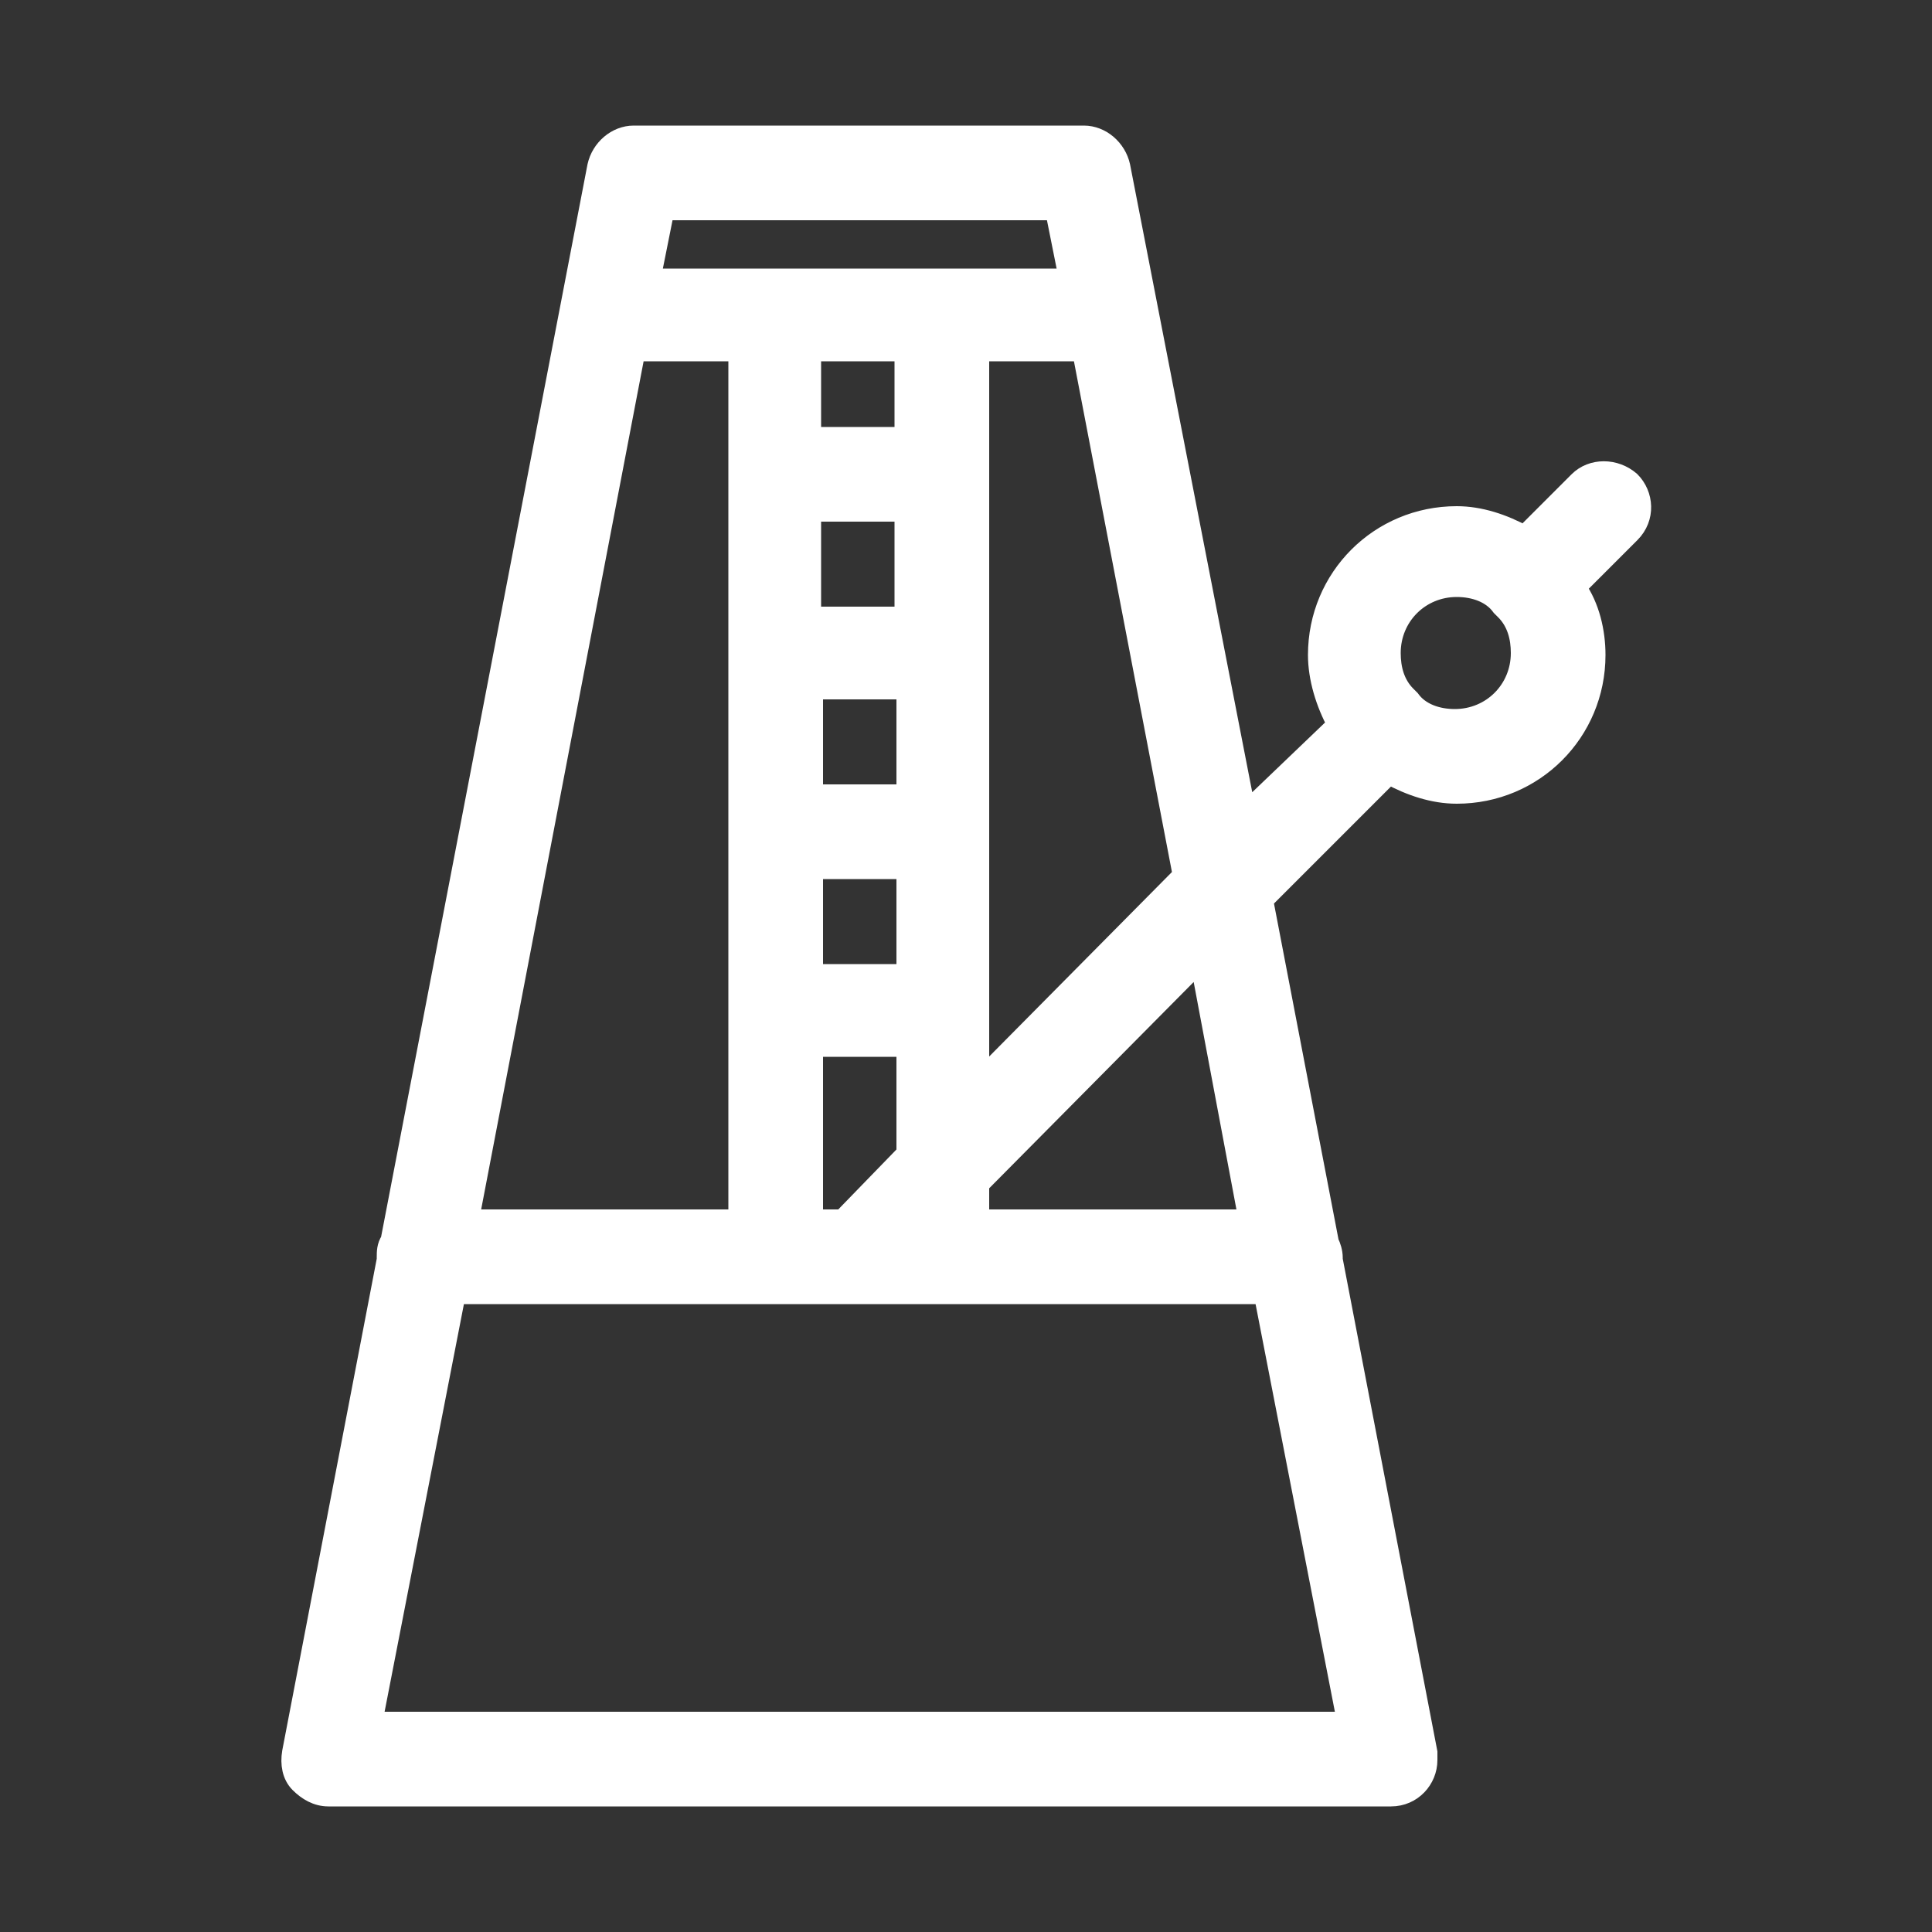 <svg xmlns="http://www.w3.org/2000/svg" xml:space="preserve" style="enable-background:new 0 0 100 100" viewBox="0 0 100 100"><rect x="0" y="0" width="100" height="100" fill="#333333" stroke="none"/><path d="M15.5 92.3c.4.4.9.7 1.5.7h55c1.1 0 1.9-.9 1.9-1.9v-.4L69 65.2v-.1c0-.3-.1-.6-.2-.8l-3.4-17.7 6.5-6.5c1.1.6 2.3 1 3.5 1 4 0 7.2-3.2 7.2-7.2 0-1.2-.3-2.5-1-3.5l2.8-2.8c.8-.8.7-2 0-2.7-.8-.7-2-.7-2.7 0l-2.8 2.8c-1.1-.6-2.3-1-3.5-1-4 0-7.2 3.2-7.2 7.2 0 1.2.4 2.5 1 3.6L64.5 42 58 8.6c-.2-.9-1-1.6-1.9-1.6H32.8c-.9 0-1.7.7-1.9 1.6L20.2 64.2c-.2.3-.2.6-.2.9v.1l-4.9 25.5c-.1.6 0 1.2.4 1.6zm59.9-61.9c.9 0 1.8.3 2.3 1l.2.2c.6.6.8 1.4.8 2.2 0 1.9-1.5 3.4-3.4 3.4-.9 0-1.8-.3-2.3-1l-.2-.2c-.6-.6-.8-1.4-.8-2.2 0-1.9 1.5-3.4 3.4-3.4zM64.6 63.1H50.7v-1.8l11.4-11.5 2.5 13.3zm-40.3 0 8.6-44.9h5.3v44.9H24.3zm17.8-27.4h4.8v5.4h-4.8v-5.4zm4.7-3.8H42v-5.4h4.8v5.4zM42.1 45h4.8v5.4h-4.8V45zm4.7-22.4H42v-4.4h4.8v4.4zm-4.7 31.6h4.8v5.5l-3.3 3.4h-1.5v-8.9zm8.6 1.7V18.2H56l5.2 27.1-10.5 10.6zm3.9-45 .7 3.5H33.7l.7-3.5h20.2zM23.6 67h41.8l4.3 22.1H19.3L23.6 67z" style="fill:#fff;stroke:#fff;stroke-miterlimit:10"/></svg>